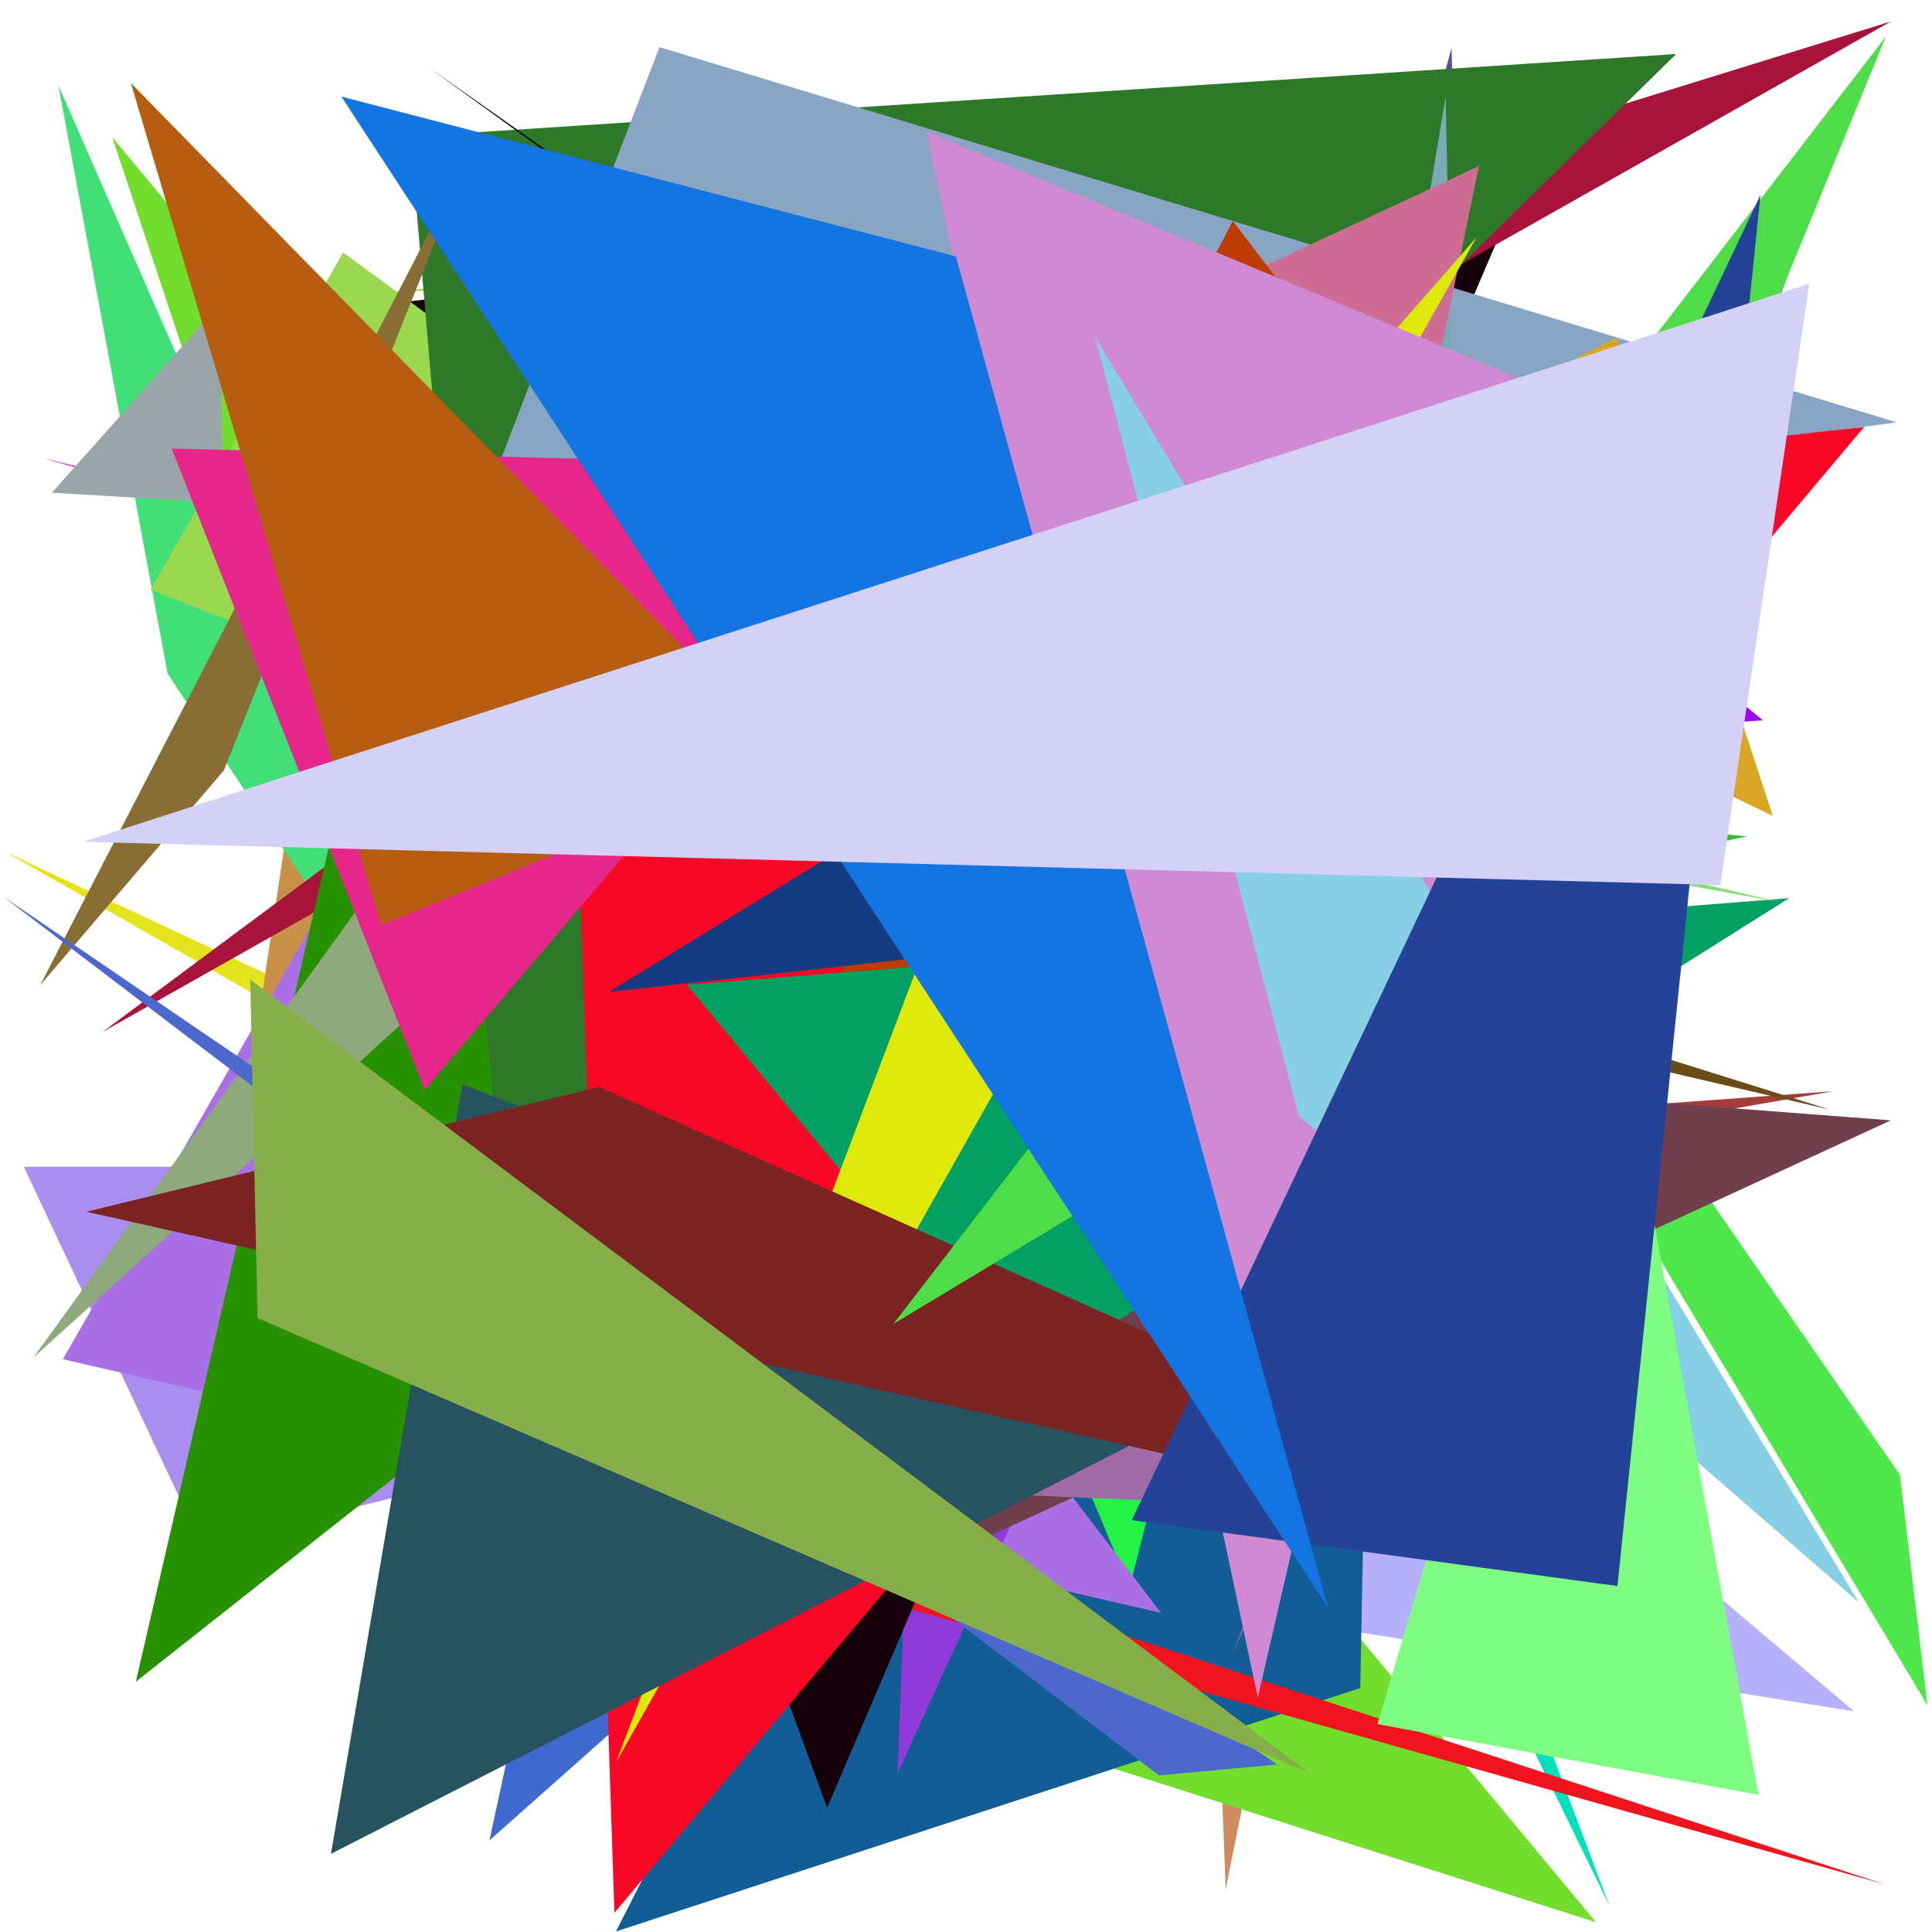<?xml version="1.0" encoding="utf-8"?>
<!-- Generator: Python script. InTeResTinG -->
<!DOCTYPE svg PUBLIC "-//W3C//DTD SVG 1.1//EN" "http://www.w3.org/Graphics/SVG/1.1/DTD/svg11.dtd">
<svg version="1.1" id="Layer_1" xmlns="http://www.w3.org/2000/svg" xmlns:xlink="http://www.w3.org/1999/xlink" x="0px" y="0px" width="600.000px" height="600.000px" viewBox="0 0 600.000 600.000" enable-background="new 0 0 600.000 600.000" xml:space="preserve">
<polygon fill="#4e5495" points="461.350,385.797 450.793,14.915 318.982,497.551  "/>
<polygon fill="#d94fca" points="13.240,142.202 462.998,252.520 450.954,272.922  "/>
<polygon fill="#b7b1fc" points="103.598,456.133 126.554,151.488 575.809,531.463  "/>
<polygon fill="#aa8eef" points="533.167,362.208 7.399,362.346 62.726,479.997  "/>
<polygon fill="#2ce386" points="415.221,234.071 445.589,234.985 227.579,488.902  "/>
<polygon fill="#55b9b1" points="346.673,169.393 530.549,486.306 97.736,91.342  "/>
<polygon fill="#d08b61" points="451.579,233.347 380.649,586.771 361.058,77.242  "/>
<polygon fill="#9c60d1" points="252.518,548.247 256.998,116.659 245.582,276.009  "/>
<polygon fill="#38bd39" points="542.558,259.745 312.554,237.656 313.745,308.501  "/>
<polygon fill="#efa6aa" points="508.008,351.764 376.892,299.968 469.312,189.277  "/>
<polygon fill="#73dd2d" points="495.698,596.993 186.122,498.312 34.868,42.617  "/>
<polygon fill="#21dd29" points="225.388,114.433 293.853,210.780 508.559,468.352  "/>
<polygon fill="#72dd99" points="263.320,99.106 387.842,444.692 367.757,96.913  "/>
<polygon fill="#e4e41e" points="364.478,472.155 1.846,264.664 477.398,486.748  "/>
<polygon fill="#a33c3a" points="245.715,395.453 130.772,370.788 569.324,338.891  "/>
<polygon fill="#125d96" points="191.289,599.833 422.441,524.260 430.020,130.156  "/>
<polygon fill="#4fe74b" points="328.968,80.028 590.056,458.011 598.620,529.644  "/>
<polygon fill="#c79149" points="54.586,487.299 117.814,268.263 105.389,149.224  "/>
<polygon fill="#23f344" points="350.793,493.034 192.400,113.913 403.158,287.932  "/>
<polygon fill="#67c159" points="219.856,228.801 464.521,463.240 182.835,405.686  "/>
<polygon fill="#9970a4" points="488.529,280.765 568.215,47.263 382.508,514.125  "/>
<polygon fill="#6a4d16" points="504.853,329.831 210.367,232.486 568.288,344.608  "/>
<polygon fill="#05dfbb" points="499.830,591.859 388.828,297.425 227.400,33.202  "/>
<polygon fill="#65e5ad" points="338.807,338.793 318.626,363.545 239.419,220.400  "/>
<polygon fill="#4f21ac" points="527.188,218.691 211.587,336.572 197.379,146.308  "/>
<polygon fill="#4069cf" points="402.384,349.308 230.957,207.164 151.995,571.549  "/>
<polygon fill="#ab6fe5" points="139.980,212.034 19.519,422.115 360.593,500.910  "/>
<polygon fill="#8f3ad9" points="469.084,133.130 278.760,550.737 284.785,393.731  "/>
<polygon fill="#ec49c4" points="57.489,434.556 295.295,348.437 263.348,359.258  "/>
<polygon fill="#42de78" points="18.131,26.483 52.038,209.151 189.741,417.885  "/>
<polygon fill="#713f4c" points="303.198,478.903 587.220,347.937 325.413,327.886  "/>
<polygon fill="#f1141e" points="155.784,444.416 87.484,444.605 585.353,585.229  "/>
<polygon fill="#7acc2b" points="62.092,96.994 363.825,67.285 164.606,86.249  "/>
<polygon fill="#e8945e" points="417.739,386.994 296.229,361.562 211.606,226.601  "/>
<polygon fill="#16000a" points="87.866,98.287 474.638,52.114 256.868,561.420  "/>
<polygon fill="#9ad850" points="46.734,183.158 478.639,352.156 106.577,78.395  "/>
<polygon fill="#f74ead" points="344.307,279.676 490.892,495.836 150.912,244.580  "/>
<polygon fill="#a7133b" points="31.858,320.479 587.233,6.667 359.348,77.172  "/>
<polygon fill="#289100" points="399.968,239.788 42.180,522.277 109.046,233.014  "/>
<polygon fill="#2e7829" points="127.424,42.416 155.861,373.929 520.577,16.766  "/>
<polygon fill="#88a5c4" points="589.020,131.158 204.812,14.641 136.407,192.354  "/>
<polygon fill="#5817b7" points="273.182,405.845 198.772,551.700 351.923,138.224  "/>
<polygon fill="#99a5a9" points="16.101,153.016 68.099,94.643 69.437,156.160  "/>
<polygon fill="#79acb7" points="448.949,30.052 383.509,425.045 451.004,125.210  "/>
<polygon fill="#8ea97b" points="142.776,301.614 10.361,421.617 177.083,190.803  "/>
<polygon fill="#ce6d94" points="434.952,170.035 459.289,51.577 169.379,186.698  "/>
<polygon fill="#f70826" points="578.920,132.616 176.873,176.872 190.819,594.043  "/>
<polygon fill="#bd3c01" points="247.891,327.330 382.867,68.610 489.615,208.862  "/>
<polygon fill="#123b81" points="189.140,308.047 487.508,275.199 479.249,129.967  "/>
<polygon fill="#02a062" points="213.313,305.810 315.938,429.791 555.631,278.937  "/>
<polygon fill="#a16ba7" points="173.437,458.255 242.977,404.279 404.256,467.961  "/>
<polygon fill="#8bdd77" points="128.496,180.143 552.750,280.161 119.340,201.544  "/>
<polygon fill="#9d00f5" points="547.471,223.695 367.888,76.300 280.680,242.100  "/>
<polygon fill="#dee80b" points="303.730,250.479 458.531,73.714 191.350,547.253  "/>
<polygon fill="#18132a" points="310.163,145.290 132.928,20.777 191.295,63.012  "/>
<polygon fill="#886e35" points="69.506,239.281 146.839,45.798 12.481,305.940  "/>
<polygon fill="#e7268c" points="53.301,139.300 131.933,338.491 296.065,145.363  "/>
<polygon fill="#4d68cd" points="0.873,278.356 396.666,547.990 359.943,551.357  "/>
<polygon fill="#275260" points="143.574,336.751 386.030,430.934 102.780,575.725  "/>
<polygon fill="#7b2223" points="26.830,376.314 519.312,486.901 186.086,337.554  "/>
<polygon fill="#4fdc49" points="469.195,295.676 277.422,411.178 585.666,11.364  "/>
<polygon fill="#cf8ad3" points="390.619,527.263 287.704,40.854 483.760,122.476  "/>
<polygon fill="#b65d11" points="245.795,235.481 118.365,287.317 40.640,25.778  "/>
<polygon fill="#86cfe4" points="577.231,497.564 403.327,346.464 340.092,104.613  "/>
<polygon fill="#7ffd82" points="427.796,535.434 498.583,296.815 546.137,557.422  "/>
<polygon fill="#254299" points="351.499,472.115 546.739,60.505 502.323,492.562  "/>
<polygon fill="#1375e2" points="296.875,79.647 106.006,29.984 412.424,499.240  "/>
<polygon fill="#daa625" points="550.549,253.376 376.130,169.226 501.961,104.839  "/>
<polygon fill="#d4d1f6" points="534.252,274.862 561.899,88.101 25.850,261.433  "/>
<polygon fill="#86af4b" points="79.985,409.330 406.814,550.732 77.704,304.207  "/>
</svg>
